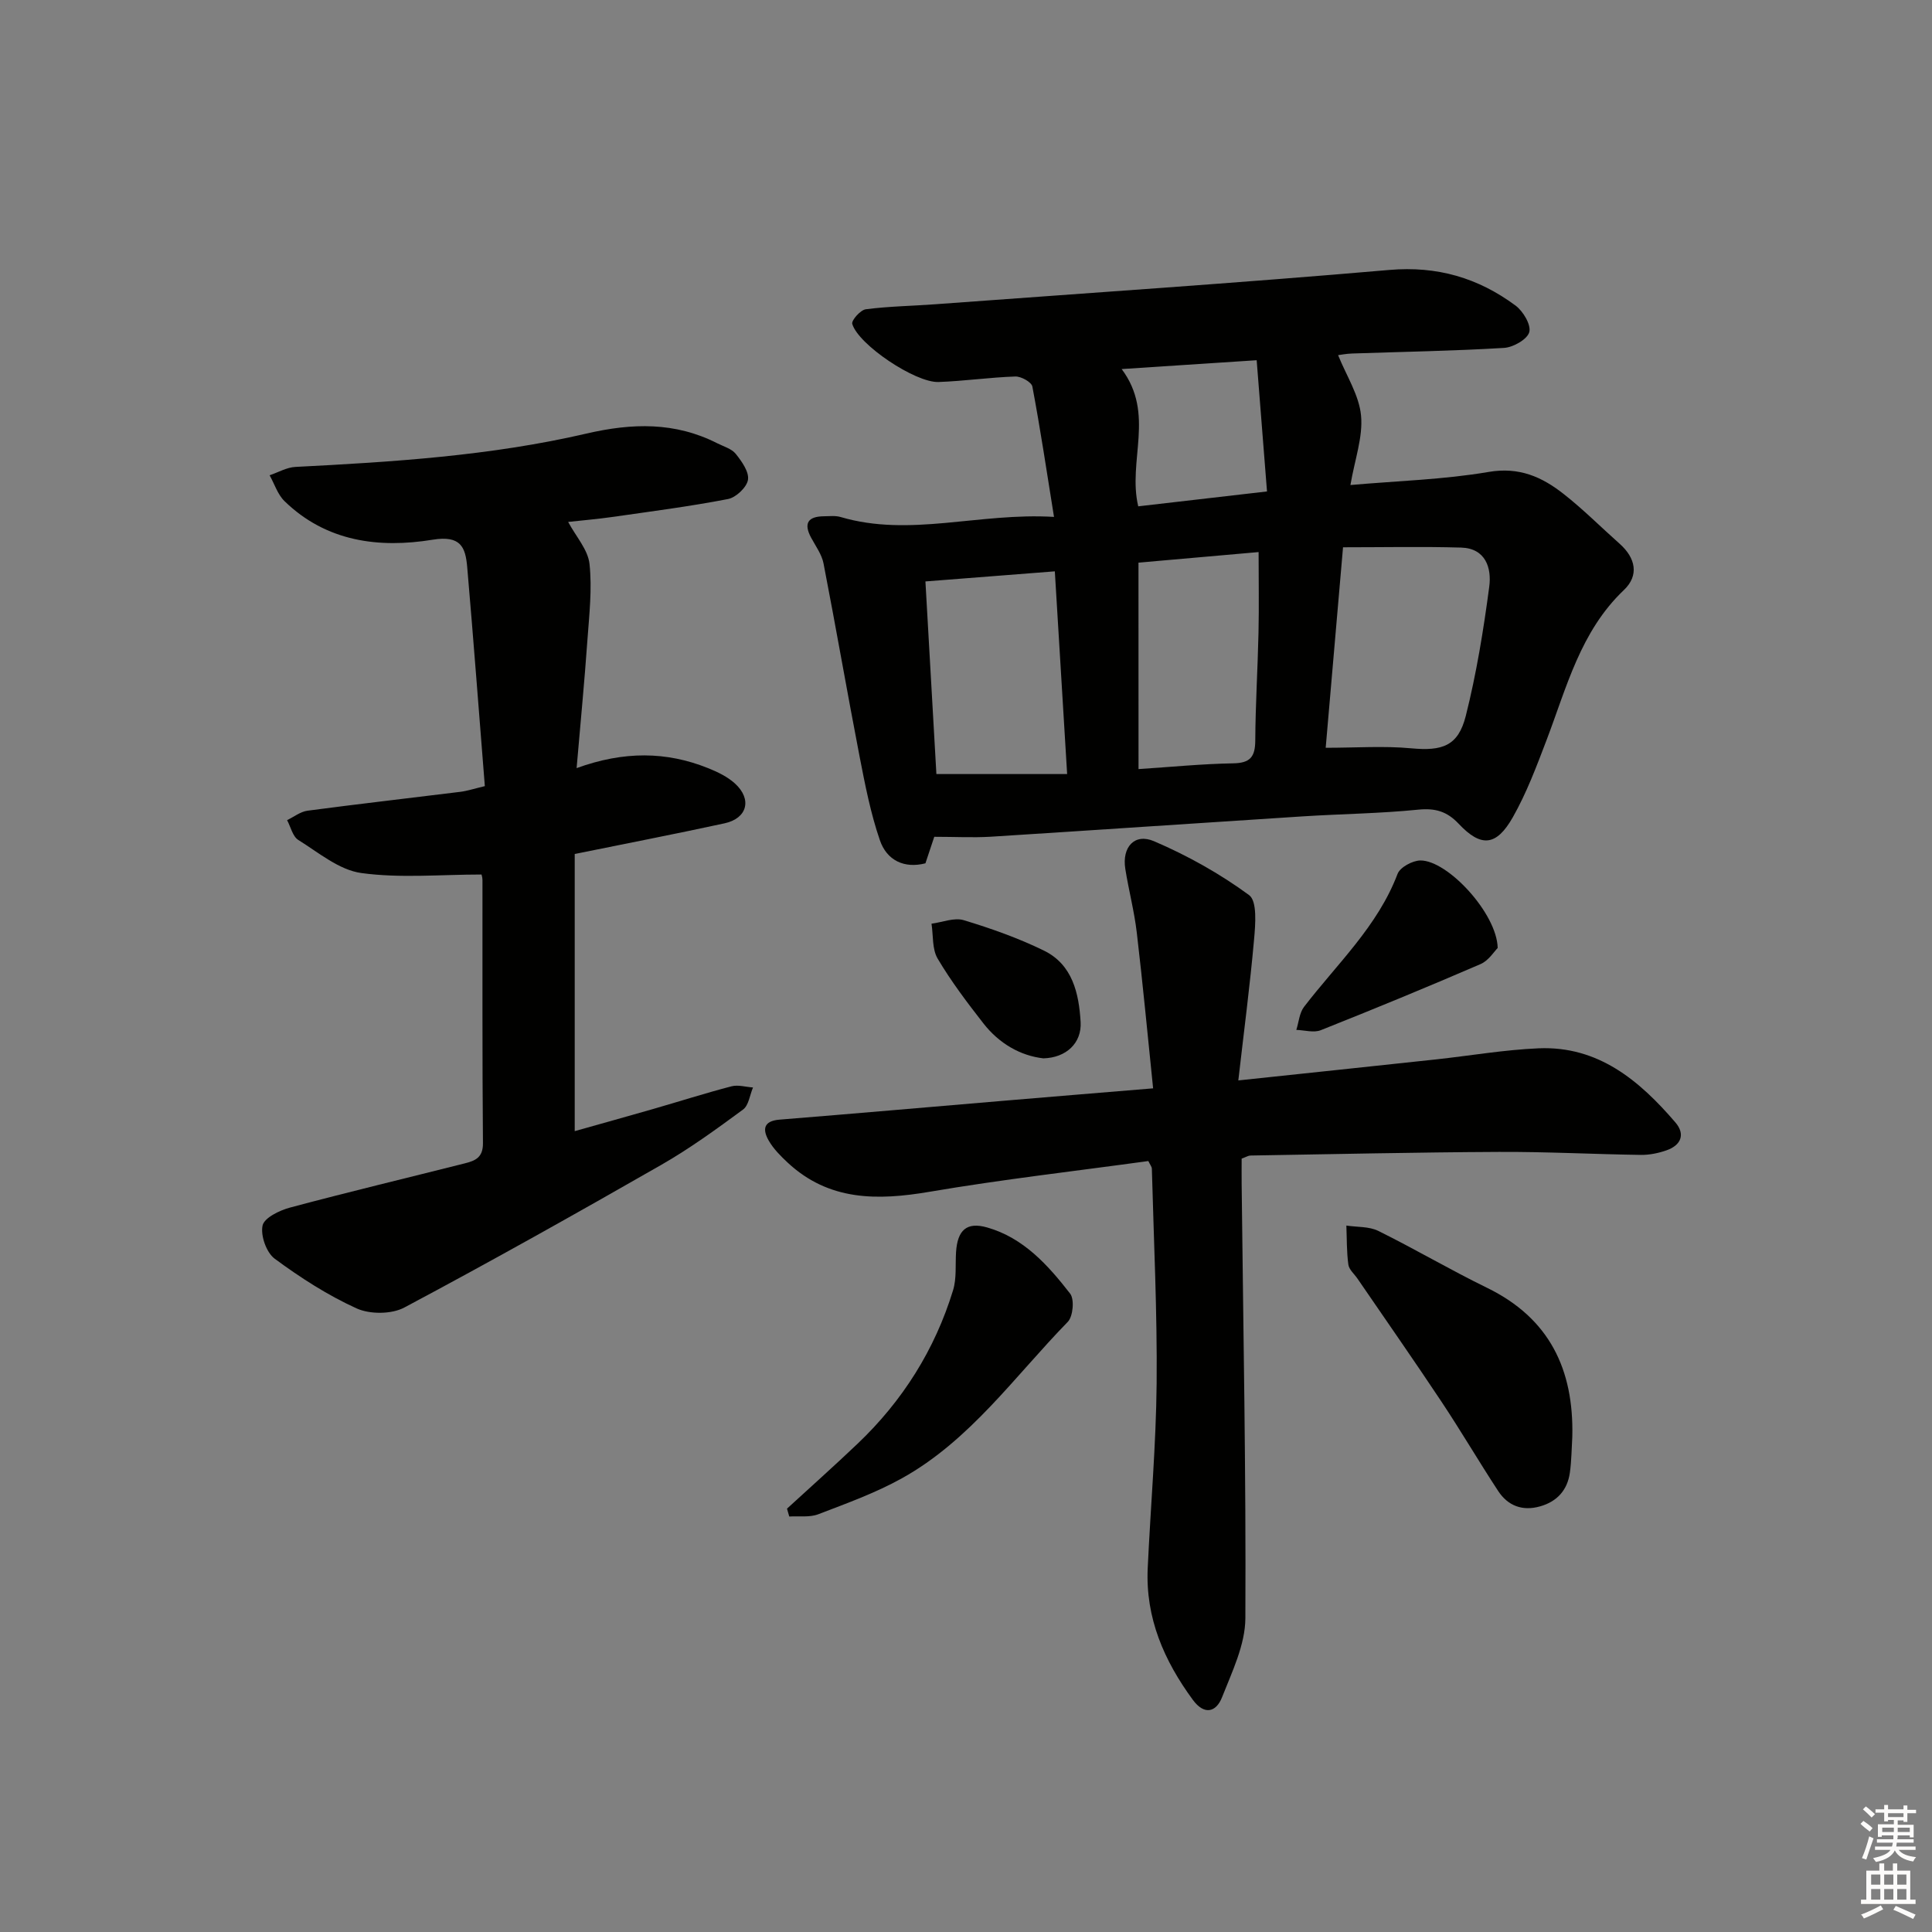 <svg enable-background="new 0 0 400 400" viewBox="0 0 400 400" xmlns="http://www.w3.org/2000/svg"><rect x="0" y="0" width="400" height="400" fill="#808080" stroke="none"/><g fill="#010100"><path d="m193.43 173.25c-.6 1.8-1.17 3.5-1.83 5.49-4.4 1.13-8-.61-9.43-4.78-1.92-5.58-3.06-11.46-4.19-17.27-2.58-13.33-4.89-26.72-7.48-40.05-.37-1.88-1.64-3.59-2.58-5.34-1.59-2.98-.61-4.37 2.63-4.41 1.16-.01 2.4-.17 3.48.15 14.4 4.25 28.64-.96 44.19-.02-1.53-9.54-2.84-18.3-4.48-26.99-.17-.92-2.33-2.12-3.53-2.08-5.31.18-10.59.95-15.9 1.14-4.81.17-16.6-7.74-17.86-12.03-.21-.72 1.7-2.89 2.81-3.03 4.77-.62 9.61-.68 14.42-1.04 31.32-2.31 62.66-4.39 93.95-7.1 9.94-.86 18.42 1.65 26.14 7.37 1.57 1.16 3.26 3.99 2.85 5.5-.41 1.5-3.33 3.16-5.24 3.27-10.46.63-20.94.8-31.41 1.16-1.26.04-2.52.29-2.93.34 1.72 4.27 4.35 8.29 4.75 12.51.42 4.45-1.3 9.1-2.2 14.38 9.9-.87 19.36-1.13 28.61-2.71 6.36-1.09 11.08 1.05 15.57 4.59 4.05 3.18 7.71 6.86 11.57 10.29 3.31 2.94 4.05 6.55.87 9.57-9.02 8.58-11.85 20.16-16.04 31.14-2.06 5.41-4.12 10.9-6.96 15.91-3.42 6.02-6.59 6.25-11.21 1.34-2.42-2.57-4.85-3.27-8.37-2.92-7.93.8-15.93.88-23.9 1.39-21.57 1.38-43.13 2.86-64.7 4.22-3.65.21-7.32.01-11.6.01zm81.04-18.43c6.27 0 12.03-.42 17.71.11 6.4.59 9.71-.44 11.29-6.69 2.21-8.77 3.67-17.77 4.86-26.75.52-3.87-.72-7.97-5.83-8.12-8.03-.23-16.06-.06-24.44-.06-1.21 13.92-2.39 27.59-3.59 41.51zm-56.08-36.53c-9.3.73-18 1.41-26.79 2.09.78 13.67 1.54 27.01 2.27 39.88h27.07c-.87-14.28-1.69-27.8-2.55-41.97zm17.33 40.94c6.76-.44 13.18-1.08 19.6-1.19 3.51-.06 4.55-1.33 4.57-4.71.04-7.46.51-14.91.67-22.37.12-5.43.02-10.87.02-16.66-8.39.74-16.54 1.46-24.87 2.19.01 14.36.01 28.23.01 42.74zm-3.49-82.82c6.99 9.33 1.19 19 3.43 28.42 8.59-.99 17.2-1.99 26.66-3.08-.73-9.31-1.43-18.1-2.14-27.17-9.89.64-18.42 1.2-27.95 1.83z"/><path d="m119.38 159.03c9.81-3.56 18.58-3.46 27.21 0 1.98.79 4.03 1.78 5.58 3.19 3.58 3.26 2.55 7.22-2.16 8.24-10.03 2.18-20.11 4.13-31.02 6.35v57.38c5.16-1.46 10.7-2.99 16.22-4.58 5.42-1.56 10.79-3.28 16.24-4.7 1.37-.36 2.96.14 4.45.24-.66 1.56-.89 3.71-2.06 4.57-5.48 4.03-11.01 8.06-16.91 11.44-17.61 10.08-35.31 20.02-53.22 29.55-2.65 1.41-7.12 1.43-9.88.18-5.99-2.72-11.65-6.37-16.96-10.29-1.72-1.27-2.95-4.78-2.51-6.86.34-1.6 3.5-3.14 5.67-3.72 12-3.21 24.08-6.1 36.13-9.14 2.14-.54 3.85-1.15 3.83-4.17-.16-18.16-.08-36.32-.1-54.48 0-.63-.23-1.26-.21-1.17-8.51 0-16.83.8-24.88-.31-4.59-.63-8.84-4.23-13.03-6.84-1.18-.73-1.58-2.71-2.33-4.11 1.4-.67 2.75-1.75 4.21-1.95 10.54-1.4 21.1-2.6 31.65-3.91 1.44-.18 2.84-.65 5.08-1.18-1.22-15.29-2.35-30.33-3.65-45.36-.36-4.12-1.33-6.6-7.14-5.66-11.09 1.81-22.04.44-30.7-8-1.41-1.38-2.06-3.54-3.07-5.34 1.78-.6 3.54-1.64 5.35-1.73 20.23-1.03 40.46-2.31 60.23-6.9 9.47-2.2 18.35-2.44 27.11 2.01 1.33.67 2.98 1.13 3.83 2.2 1.24 1.55 2.78 3.72 2.52 5.36-.25 1.55-2.48 3.66-4.13 3.98-7.97 1.54-16.04 2.58-24.08 3.73-2.95.42-5.93.67-9.02 1.01 1.62 3.03 4.1 5.74 4.42 8.69.56 5.17-.05 10.5-.43 15.74-.6 8.55-1.43 17.09-2.24 26.54z"/><path d="m237.75 240.38c-15.09 2.08-30.25 3.8-45.26 6.36-10.81 1.84-20.86 1.94-29.43-6.05-1.44-1.35-2.9-2.81-3.88-4.5-1.3-2.24-1.22-4.1 2.2-4.38 15.4-1.24 30.8-2.59 46.2-3.89 9.91-.84 19.82-1.65 31.16-2.59-1.13-10.98-2.13-21.62-3.38-32.24-.52-4.44-1.68-8.79-2.38-13.21-.71-4.47 1.9-7.45 5.96-5.71 6.91 2.96 13.62 6.71 19.67 11.15 1.71 1.25 1.31 6.08 1.03 9.19-.84 9.49-2.09 18.95-3.26 29.18 14.61-1.55 27.76-2.93 40.92-4.35 7.1-.77 14.17-2 21.28-2.3 12.31-.51 20.83 6.66 28.28 15.33 2.12 2.46 1.19 4.74-1.82 5.79-1.68.59-3.54.97-5.31.95-9.81-.14-19.62-.67-29.43-.62-17.14.08-34.27.47-51.41.75-.45.01-.91.31-1.82.64 0 1.71-.02 3.5 0 5.29.33 29.96.92 59.92.77 89.88-.03 5.49-2.76 11.09-4.85 16.4-1.18 2.98-3.61 3.77-6.03.48-5.96-8.12-9.81-16.95-9.34-27.22.59-12.78 1.73-25.55 1.85-38.34.13-14.8-.6-29.6-.99-44.4-.02-.44-.39-.86-.73-1.59z"/><path d="m325.53 297.41c-.15 2.48-.16 4.99-.5 7.45-.5 3.63-2.63 6.02-6.18 7.02-3.64 1.03-6.66-.11-8.68-3.2-4-6.1-7.69-12.41-11.73-18.48-5.69-8.57-11.59-17-17.4-25.49-.66-.96-1.74-1.86-1.88-2.9-.36-2.66-.3-5.38-.41-8.07 2.22.34 4.7.16 6.62 1.11 7.58 3.75 14.89 8.06 22.49 11.77 12.96 6.31 17.99 16.94 17.67 30.79z"/><path d="m162.94 312.35c4.88-4.48 9.82-8.88 14.61-13.44 9.32-8.87 16-19.46 19.77-31.77.76-2.47.45-5.27.62-7.92.3-4.52 2.18-6.3 6.43-5.09 7.53 2.14 12.61 7.8 17.19 13.7.92 1.18.61 4.72-.49 5.85-11 11.27-20.21 24.53-34.33 32.38-5.47 3.04-11.46 5.2-17.33 7.45-1.8.69-3.99.34-6 .47-.16-.55-.32-1.09-.47-1.63z"/><path d="m310.08 196.27c-.72.71-1.88 2.62-3.56 3.34-10.95 4.73-21.99 9.28-33.07 13.68-1.45.58-3.36-.01-5.06-.06.51-1.6.63-3.5 1.59-4.76 6.83-8.91 15.24-16.66 19.37-27.54.52-1.37 3.09-2.76 4.72-2.78 5.64-.05 15.86 10.96 16.01 18.12z"/><path d="m216.01 219.12c-4.71-.54-9.12-3.03-12.4-7.23-3.37-4.32-6.7-8.72-9.48-13.42-1.17-1.97-.89-4.79-1.27-7.23 2.24-.29 4.7-1.32 6.66-.73 5.66 1.71 11.31 3.71 16.61 6.3 5.92 2.89 7.25 8.85 7.6 14.77.26 4.37-2.98 7.42-7.72 7.54z"/></g><path d="m385.2 377.6.6-.6c.6.4 1.3.9 1.9 1.5l-.6.7c-.8-.6-1.4-1.1-1.9-1.6zm.3 7.1c.6-1.4 1.1-2.9 1.5-4.5.3.1.6.3.9.4-.5 1.4-1 2.9-1.5 4.4zm.2-10.1.6-.6c.7.5 1.3 1.1 1.9 1.6l-.7.7c-.6-.6-1.2-1.2-1.8-1.7zm8.4-.8h.8v.9h1.8v.7h-1.8v1.8h-.8v-.3h-1.2v.9h3.3v2.6h-.8v-.4h-2.5c0 .3 0 .6-.1.8h3.4v.7h-3.5c0 .3-.1.6-.1.8h4v.7h-3.5c.7.9 1.9 1.3 3.6 1.5-.2.2-.4.5-.6.9-1.9-.3-3.2-1.1-3.8-2.3-.5 1.1-1.8 2-3.9 2.4-.2-.3-.4-.5-.6-.8 1.9-.4 3.1-.9 3.6-1.7h-3.2v-.7h3.5c.1-.2.1-.5.2-.8h-3.3v-.7h3.4c0-.2 0-.5 0-.8h-2.4v.3h-.8v-2.6h3.3v-.9h-1.2v.3h-.8v-1.8h-1.8v-.7h1.8v-.9h.8v.9h3.2zm-4.4 5.5h2.4c0-.3 0-.6 0-.9h-2.4zm1.2-3.1h3.2v-.8h-3.2zm4.4 2.2h-2.4v.9h2.5v-.9z" fill="#fcfbfa"/><path d="m389.2 385.8h.9v1.5h1.8v-1.5h.9v1.5h2.7v6h1.1v.9h-11.3v-.9h1.1v-6h2.7v-1.5zm.2 8.7.5.8c-1.2.6-2.5 1.3-4 1.9-.2-.3-.3-.6-.6-.8 1.6-.6 3-1.3 4.1-1.9zm-2-4.3h1.9v-2.1h-1.9zm0 3.1h1.9v-2.2h-1.9zm2.7-3.1h1.9v-2.1h-1.9zm0 3.1h1.9v-2.2h-1.9zm2.4 1.3c1.4.6 2.7 1.2 4.1 1.8l-.5.9c-1.5-.7-2.8-1.4-4.1-1.9zm2.2-6.5h-1.9v2.1h1.9zm-1.9 5.2h1.9v-2.2h-1.9z" fill="#fcfbfa"/></svg>